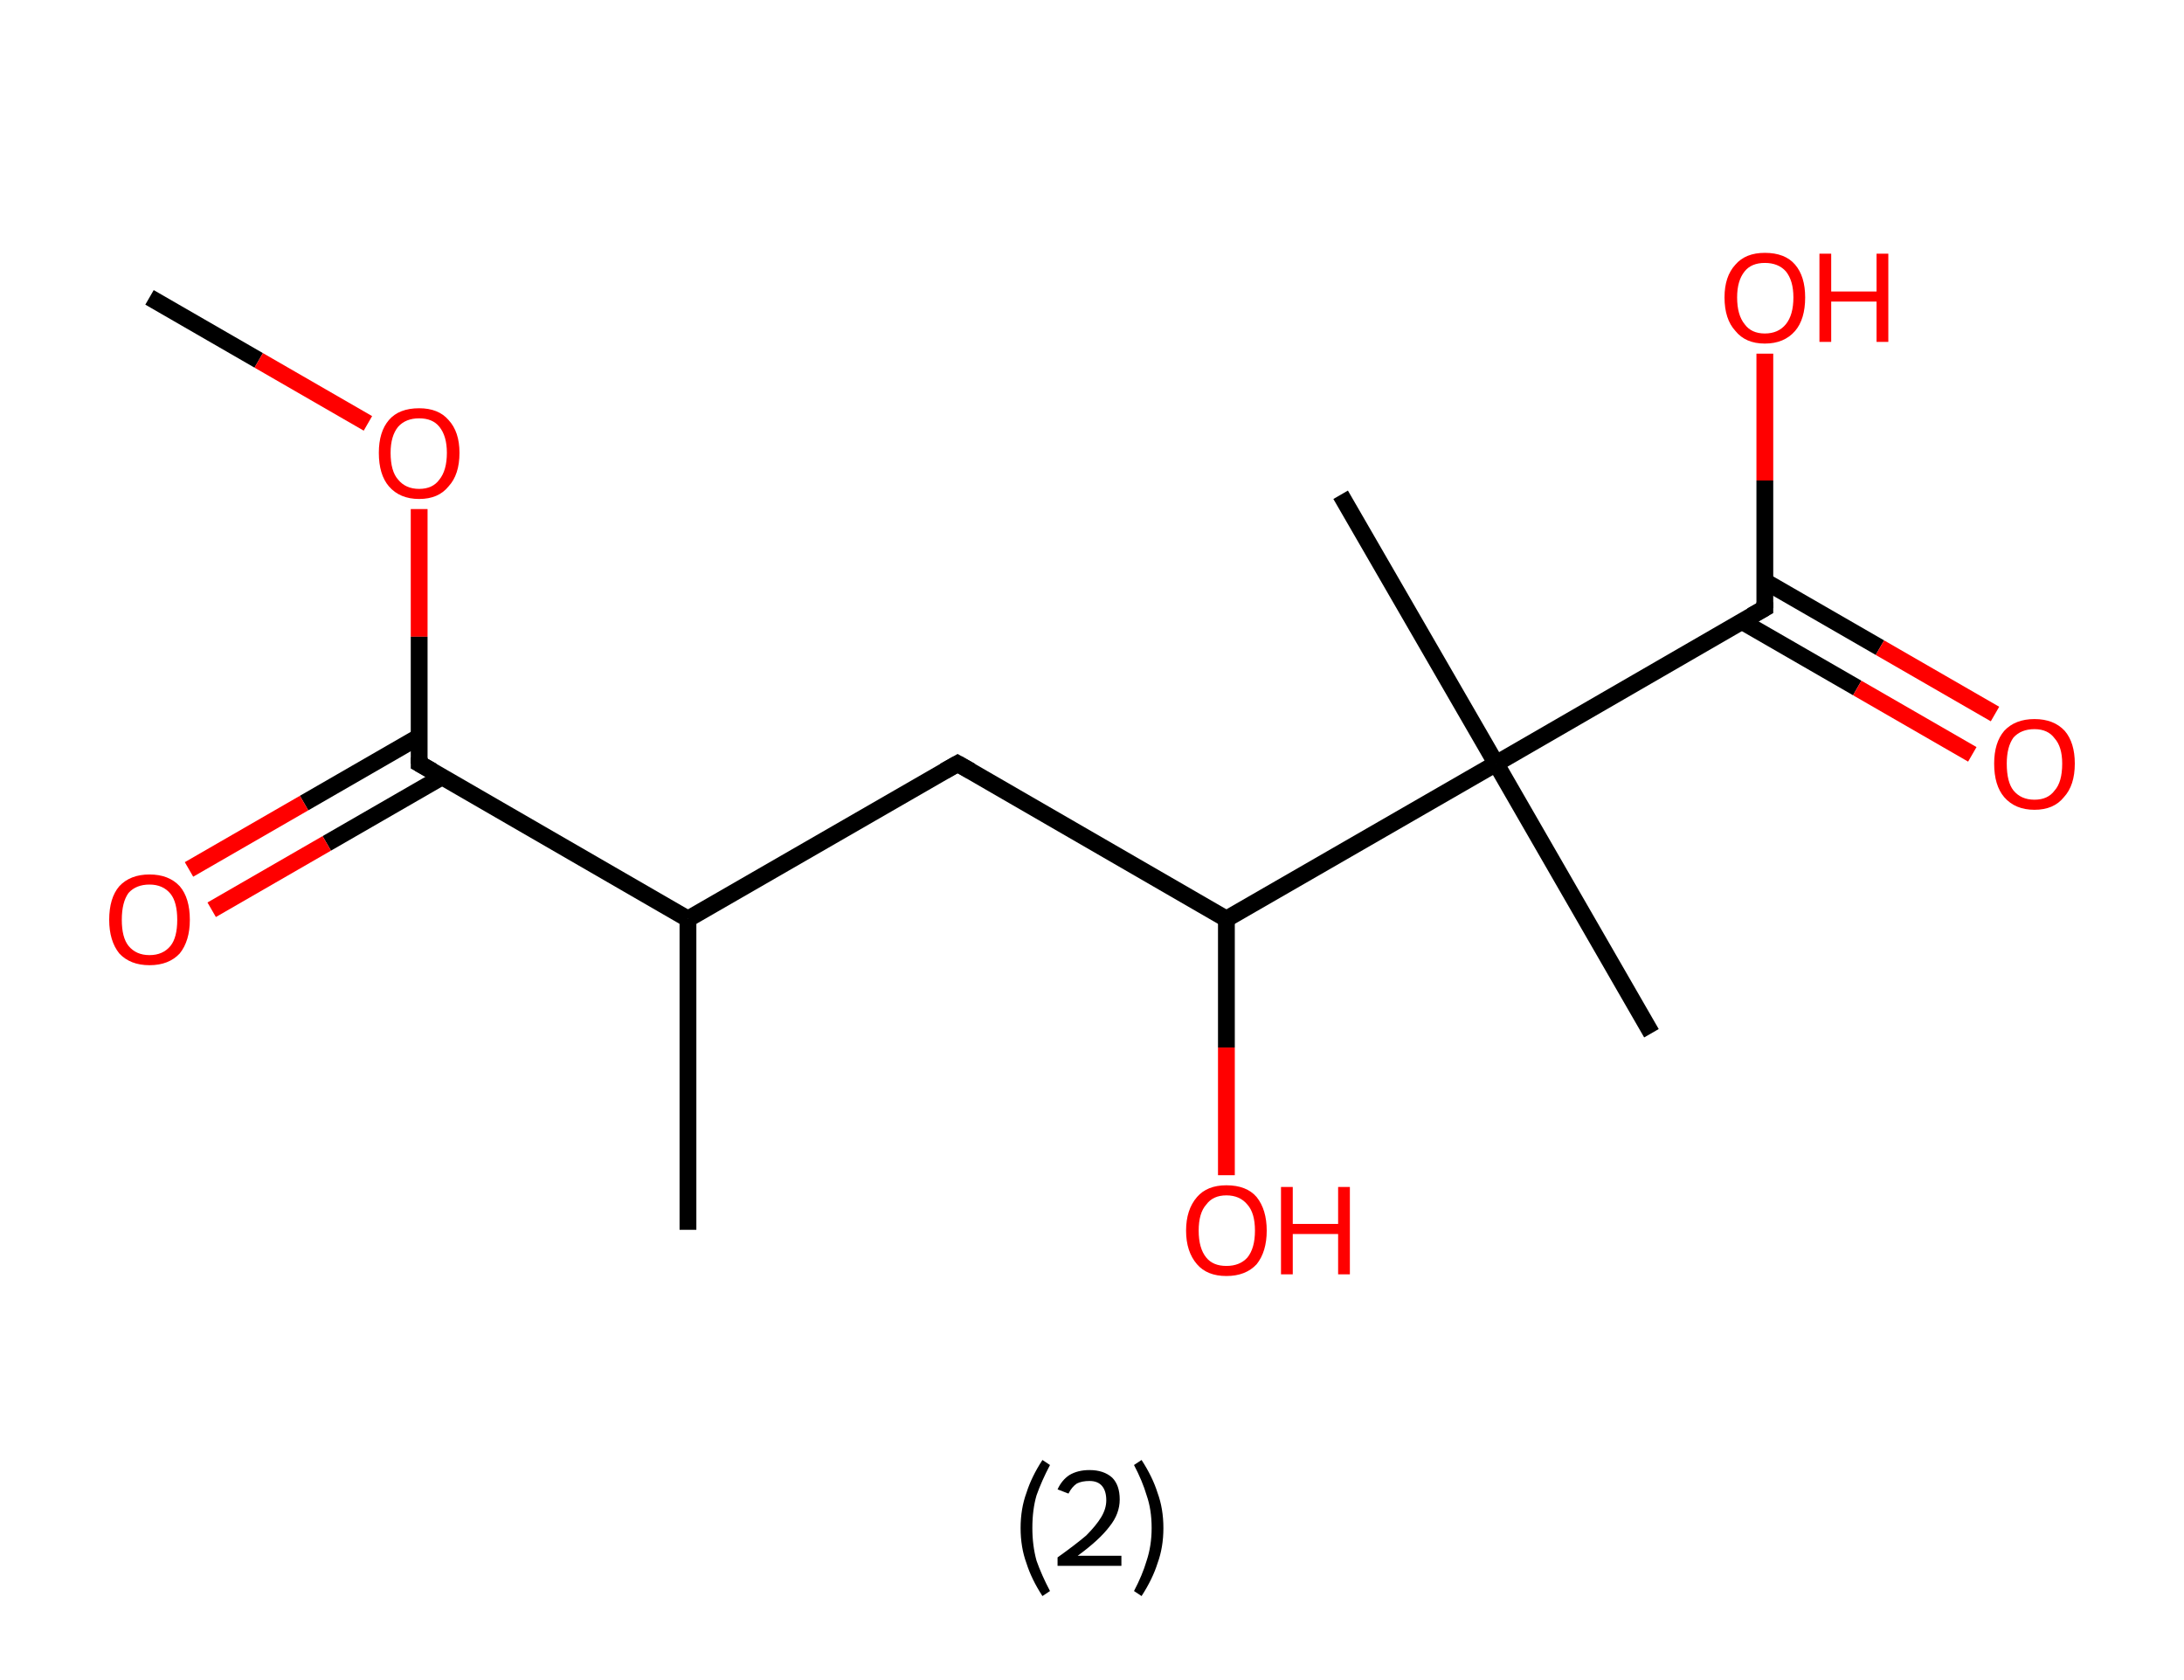 <?xml version='1.0' encoding='ASCII' standalone='yes'?>
<svg xmlns="http://www.w3.org/2000/svg" xmlns:rdkit="http://www.rdkit.org/xml" xmlns:xlink="http://www.w3.org/1999/xlink" version="1.1" baseProfile="full" xml:space="preserve" width="260px" height="200px" viewBox="0 0 260 200">
<!-- END OF HEADER -->
<rect style="opacity:1.0;fill:#FFFFFF;stroke:none" width="260.0" height="200.0" x="0.0" y="0.0"> </rect>
<path class="bond-0 atom-0 atom-1" d="M 17.8,35.4 L 30.8,42.9" style="fill:none;fill-rule:evenodd;stroke:#000000;stroke-width:2.0px;stroke-linecap:butt;stroke-linejoin:miter;stroke-opacity:1"/>
<path class="bond-0 atom-0 atom-1" d="M 30.8,42.9 L 43.8,50.4" style="fill:none;fill-rule:evenodd;stroke:#FF0000;stroke-width:2.0px;stroke-linecap:butt;stroke-linejoin:miter;stroke-opacity:1"/>
<path class="bond-1 atom-1 atom-2" d="M 49.9,60.6 L 49.9,75.8" style="fill:none;fill-rule:evenodd;stroke:#FF0000;stroke-width:2.0px;stroke-linecap:butt;stroke-linejoin:miter;stroke-opacity:1"/>
<path class="bond-1 atom-1 atom-2" d="M 49.9,75.8 L 49.9,90.9" style="fill:none;fill-rule:evenodd;stroke:#000000;stroke-width:2.0px;stroke-linecap:butt;stroke-linejoin:miter;stroke-opacity:1"/>
<path class="bond-2 atom-2 atom-3" d="M 49.9,87.7 L 36.2,95.6" style="fill:none;fill-rule:evenodd;stroke:#000000;stroke-width:2.0px;stroke-linecap:butt;stroke-linejoin:miter;stroke-opacity:1"/>
<path class="bond-2 atom-2 atom-3" d="M 36.2,95.6 L 22.5,103.5" style="fill:none;fill-rule:evenodd;stroke:#FF0000;stroke-width:2.0px;stroke-linecap:butt;stroke-linejoin:miter;stroke-opacity:1"/>
<path class="bond-2 atom-2 atom-3" d="M 52.6,92.5 L 38.9,100.4" style="fill:none;fill-rule:evenodd;stroke:#000000;stroke-width:2.0px;stroke-linecap:butt;stroke-linejoin:miter;stroke-opacity:1"/>
<path class="bond-2 atom-2 atom-3" d="M 38.9,100.4 L 25.2,108.3" style="fill:none;fill-rule:evenodd;stroke:#FF0000;stroke-width:2.0px;stroke-linecap:butt;stroke-linejoin:miter;stroke-opacity:1"/>
<path class="bond-3 atom-2 atom-4" d="M 49.9,90.9 L 81.9,109.4" style="fill:none;fill-rule:evenodd;stroke:#000000;stroke-width:2.0px;stroke-linecap:butt;stroke-linejoin:miter;stroke-opacity:1"/>
<path class="bond-4 atom-4 atom-5" d="M 81.9,109.4 L 81.9,146.4" style="fill:none;fill-rule:evenodd;stroke:#000000;stroke-width:2.0px;stroke-linecap:butt;stroke-linejoin:miter;stroke-opacity:1"/>
<path class="bond-5 atom-4 atom-6" d="M 81.9,109.4 L 114.0,90.9" style="fill:none;fill-rule:evenodd;stroke:#000000;stroke-width:2.0px;stroke-linecap:butt;stroke-linejoin:miter;stroke-opacity:1"/>
<path class="bond-6 atom-6 atom-7" d="M 114.0,90.9 L 146.0,109.4" style="fill:none;fill-rule:evenodd;stroke:#000000;stroke-width:2.0px;stroke-linecap:butt;stroke-linejoin:miter;stroke-opacity:1"/>
<path class="bond-7 atom-7 atom-8" d="M 146.0,109.4 L 146.0,124.7" style="fill:none;fill-rule:evenodd;stroke:#000000;stroke-width:2.0px;stroke-linecap:butt;stroke-linejoin:miter;stroke-opacity:1"/>
<path class="bond-7 atom-7 atom-8" d="M 146.0,124.7 L 146.0,139.9" style="fill:none;fill-rule:evenodd;stroke:#FF0000;stroke-width:2.0px;stroke-linecap:butt;stroke-linejoin:miter;stroke-opacity:1"/>
<path class="bond-8 atom-7 atom-9" d="M 146.0,109.4 L 178.1,90.9" style="fill:none;fill-rule:evenodd;stroke:#000000;stroke-width:2.0px;stroke-linecap:butt;stroke-linejoin:miter;stroke-opacity:1"/>
<path class="bond-9 atom-9 atom-10" d="M 178.1,90.9 L 159.6,58.9" style="fill:none;fill-rule:evenodd;stroke:#000000;stroke-width:2.0px;stroke-linecap:butt;stroke-linejoin:miter;stroke-opacity:1"/>
<path class="bond-10 atom-9 atom-11" d="M 178.1,90.9 L 196.6,123.0" style="fill:none;fill-rule:evenodd;stroke:#000000;stroke-width:2.0px;stroke-linecap:butt;stroke-linejoin:miter;stroke-opacity:1"/>
<path class="bond-11 atom-9 atom-12" d="M 178.1,90.9 L 210.1,72.4" style="fill:none;fill-rule:evenodd;stroke:#000000;stroke-width:2.0px;stroke-linecap:butt;stroke-linejoin:miter;stroke-opacity:1"/>
<path class="bond-12 atom-12 atom-13" d="M 207.4,74.0 L 221.1,81.9" style="fill:none;fill-rule:evenodd;stroke:#000000;stroke-width:2.0px;stroke-linecap:butt;stroke-linejoin:miter;stroke-opacity:1"/>
<path class="bond-12 atom-12 atom-13" d="M 221.1,81.9 L 234.8,89.8" style="fill:none;fill-rule:evenodd;stroke:#FF0000;stroke-width:2.0px;stroke-linecap:butt;stroke-linejoin:miter;stroke-opacity:1"/>
<path class="bond-12 atom-12 atom-13" d="M 210.1,69.2 L 223.8,77.1" style="fill:none;fill-rule:evenodd;stroke:#000000;stroke-width:2.0px;stroke-linecap:butt;stroke-linejoin:miter;stroke-opacity:1"/>
<path class="bond-12 atom-12 atom-13" d="M 223.8,77.1 L 237.5,85.0" style="fill:none;fill-rule:evenodd;stroke:#FF0000;stroke-width:2.0px;stroke-linecap:butt;stroke-linejoin:miter;stroke-opacity:1"/>
<path class="bond-13 atom-12 atom-14" d="M 210.1,72.4 L 210.1,57.2" style="fill:none;fill-rule:evenodd;stroke:#000000;stroke-width:2.0px;stroke-linecap:butt;stroke-linejoin:miter;stroke-opacity:1"/>
<path class="bond-13 atom-12 atom-14" d="M 210.1,57.2 L 210.1,42.1" style="fill:none;fill-rule:evenodd;stroke:#FF0000;stroke-width:2.0px;stroke-linecap:butt;stroke-linejoin:miter;stroke-opacity:1"/>
<path d="M 49.9,90.2 L 49.9,90.9 L 51.5,91.8" style="fill:none;stroke:#000000;stroke-width:2.0px;stroke-linecap:butt;stroke-linejoin:miter;stroke-opacity:1;"/>
<path d="M 112.4,91.8 L 114.0,90.9 L 115.6,91.8" style="fill:none;stroke:#000000;stroke-width:2.0px;stroke-linecap:butt;stroke-linejoin:miter;stroke-opacity:1;"/>
<path d="M 208.5,73.3 L 210.1,72.4 L 210.1,71.7" style="fill:none;stroke:#000000;stroke-width:2.0px;stroke-linecap:butt;stroke-linejoin:miter;stroke-opacity:1;"/>
<path class="atom-1" d="M 45.1 53.9 Q 45.1 51.4, 46.3 50.0 Q 47.5 48.6, 49.9 48.6 Q 52.2 48.6, 53.4 50.0 Q 54.7 51.4, 54.7 53.9 Q 54.7 56.5, 53.4 57.9 Q 52.2 59.4, 49.9 59.4 Q 47.6 59.4, 46.3 57.9 Q 45.1 56.5, 45.1 53.9 M 49.9 58.2 Q 51.5 58.2, 52.3 57.1 Q 53.2 56.0, 53.2 53.9 Q 53.2 51.9, 52.3 50.8 Q 51.5 49.8, 49.9 49.8 Q 48.3 49.8, 47.4 50.8 Q 46.5 51.9, 46.5 53.9 Q 46.5 56.1, 47.4 57.1 Q 48.3 58.2, 49.9 58.2 " fill="#FF0000"/>
<path class="atom-3" d="M 13.0 109.5 Q 13.0 106.9, 14.2 105.5 Q 15.5 104.1, 17.8 104.1 Q 20.1 104.1, 21.4 105.5 Q 22.6 106.9, 22.6 109.5 Q 22.6 112.0, 21.4 113.5 Q 20.1 114.9, 17.8 114.9 Q 15.5 114.9, 14.2 113.5 Q 13.0 112.0, 13.0 109.5 M 17.8 113.7 Q 19.4 113.7, 20.3 112.6 Q 21.1 111.6, 21.1 109.5 Q 21.1 107.4, 20.3 106.4 Q 19.4 105.3, 17.8 105.3 Q 16.2 105.3, 15.3 106.3 Q 14.5 107.4, 14.5 109.5 Q 14.5 111.6, 15.3 112.6 Q 16.2 113.7, 17.8 113.7 " fill="#FF0000"/>
<path class="atom-8" d="M 141.2 146.5 Q 141.2 144.0, 142.5 142.5 Q 143.7 141.1, 146.0 141.1 Q 148.4 141.1, 149.6 142.5 Q 150.8 144.0, 150.8 146.5 Q 150.8 149.0, 149.6 150.5 Q 148.3 151.9, 146.0 151.9 Q 143.7 151.9, 142.5 150.5 Q 141.2 149.0, 141.2 146.5 M 146.0 150.7 Q 147.6 150.7, 148.5 149.7 Q 149.4 148.6, 149.4 146.5 Q 149.4 144.4, 148.5 143.4 Q 147.6 142.3, 146.0 142.3 Q 144.4 142.3, 143.6 143.4 Q 142.7 144.4, 142.7 146.5 Q 142.7 148.6, 143.6 149.7 Q 144.4 150.7, 146.0 150.7 " fill="#FF0000"/>
<path class="atom-8" d="M 152.5 141.3 L 153.9 141.3 L 153.9 145.7 L 159.3 145.7 L 159.3 141.3 L 160.7 141.3 L 160.7 151.7 L 159.3 151.7 L 159.3 146.9 L 153.9 146.9 L 153.9 151.7 L 152.5 151.7 L 152.5 141.3 " fill="#FF0000"/>
<path class="atom-13" d="M 237.4 90.9 Q 237.4 88.4, 238.6 87.0 Q 239.9 85.6, 242.2 85.6 Q 244.5 85.6, 245.8 87.0 Q 247.0 88.4, 247.0 90.9 Q 247.0 93.5, 245.7 94.9 Q 244.5 96.4, 242.2 96.4 Q 239.9 96.4, 238.6 94.9 Q 237.4 93.5, 237.4 90.9 M 242.2 95.2 Q 243.8 95.2, 244.6 94.1 Q 245.5 93.1, 245.5 90.9 Q 245.5 88.9, 244.6 87.9 Q 243.8 86.8, 242.2 86.8 Q 240.6 86.8, 239.7 87.8 Q 238.9 88.9, 238.9 90.9 Q 238.9 93.1, 239.7 94.1 Q 240.6 95.2, 242.2 95.2 " fill="#FF0000"/>
<path class="atom-14" d="M 205.3 35.4 Q 205.3 32.9, 206.6 31.5 Q 207.8 30.1, 210.1 30.1 Q 212.5 30.1, 213.7 31.5 Q 214.9 32.9, 214.9 35.4 Q 214.9 38.0, 213.7 39.4 Q 212.4 40.9, 210.1 40.9 Q 207.8 40.9, 206.6 39.4 Q 205.3 38.0, 205.3 35.4 M 210.1 39.7 Q 211.7 39.7, 212.6 38.6 Q 213.5 37.5, 213.5 35.4 Q 213.5 33.4, 212.6 32.3 Q 211.7 31.3, 210.1 31.3 Q 208.5 31.3, 207.7 32.3 Q 206.8 33.4, 206.8 35.4 Q 206.8 37.5, 207.7 38.6 Q 208.5 39.7, 210.1 39.7 " fill="#FF0000"/>
<path class="atom-14" d="M 216.6 30.2 L 218.0 30.2 L 218.0 34.7 L 223.4 34.7 L 223.4 30.2 L 224.8 30.2 L 224.8 40.7 L 223.4 40.7 L 223.4 35.9 L 218.0 35.9 L 218.0 40.7 L 216.6 40.7 L 216.6 30.2 " fill="#FF0000"/>
<path class="legend" d="M 121.5 181.9 Q 121.5 179.6, 122.2 177.7 Q 122.8 175.8, 124.1 173.8 L 125.0 174.4 Q 124.0 176.3, 123.4 178.0 Q 122.9 179.7, 122.9 181.9 Q 122.9 184.0, 123.4 185.8 Q 124.0 187.5, 125.0 189.4 L 124.1 190.0 Q 122.8 188.0, 122.2 186.1 Q 121.5 184.2, 121.5 181.9 " fill="#000000"/>
<path class="legend" d="M 125.9 177.3 Q 126.4 176.2, 127.3 175.6 Q 128.3 175.0, 129.7 175.0 Q 131.4 175.0, 132.4 175.9 Q 133.3 176.8, 133.3 178.5 Q 133.3 180.2, 132.1 181.7 Q 130.9 183.3, 128.3 185.2 L 133.5 185.2 L 133.5 186.4 L 125.9 186.4 L 125.9 185.4 Q 128.0 183.9, 129.3 182.8 Q 130.5 181.6, 131.1 180.6 Q 131.7 179.6, 131.7 178.6 Q 131.7 177.5, 131.2 176.9 Q 130.7 176.3, 129.7 176.3 Q 128.8 176.3, 128.2 176.6 Q 127.6 177.0, 127.2 177.8 L 125.9 177.3 " fill="#000000"/>
<path class="legend" d="M 138.5 181.9 Q 138.5 184.2, 137.8 186.1 Q 137.2 188.0, 135.9 190.0 L 135.0 189.4 Q 136.0 187.5, 136.5 185.8 Q 137.1 184.0, 137.1 181.9 Q 137.1 179.7, 136.5 178.0 Q 136.0 176.3, 135.0 174.4 L 135.9 173.8 Q 137.2 175.8, 137.8 177.7 Q 138.5 179.6, 138.5 181.9 " fill="#000000"/>
</svg>
